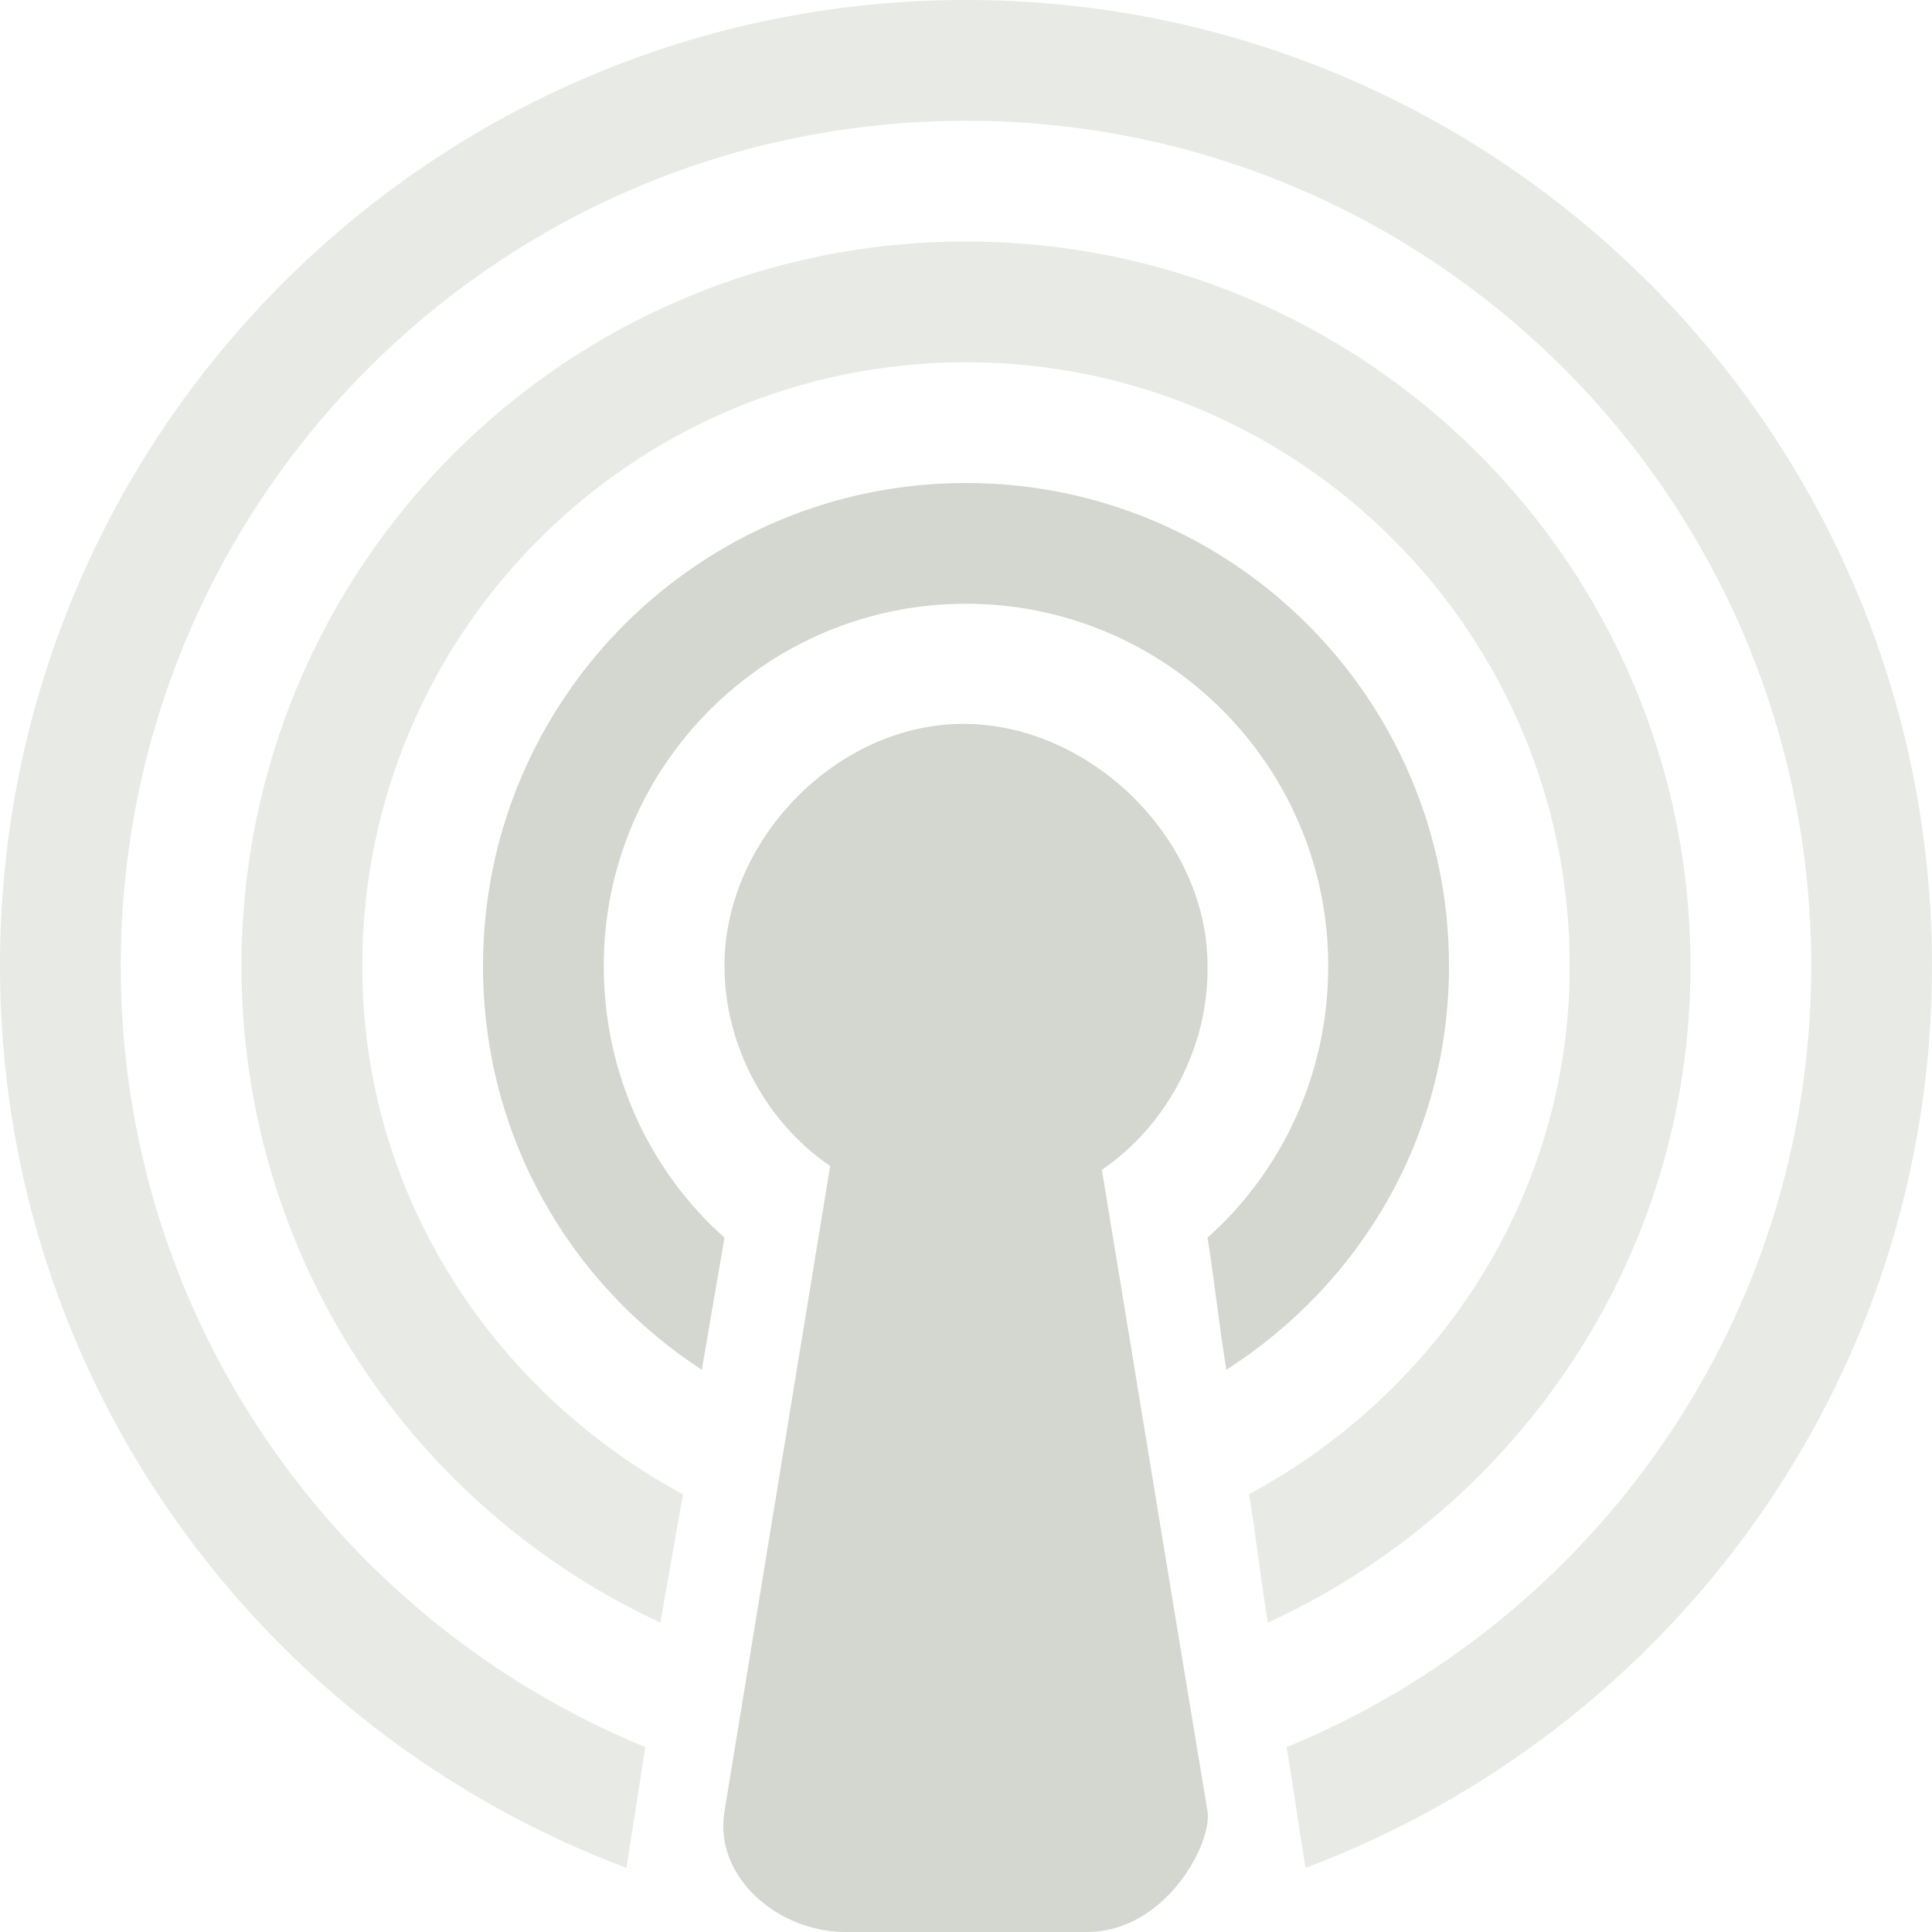 <?xml version="1.0" encoding="UTF-8" standalone="no"?>
<!-- Created with Inkscape (http://www.inkscape.org/) -->

<svg
   xmlns:dc="http://purl.org/dc/elements/1.1/"
   xmlns:cc="http://creativecommons.org/ns#"
   xmlns:rdf="http://www.w3.org/1999/02/22-rdf-syntax-ns#"
   xmlns:svg="http://www.w3.org/2000/svg"
   xmlns="http://www.w3.org/2000/svg"
   xmlns:sodipodi="http://sodipodi.sourceforge.net/DTD/sodipodi-0.dtd"
   xmlns:inkscape="http://www.inkscape.org/namespaces/inkscape"
   version="1.1"
   width="16"
   height="16"
   id="svg7384"
   inkscape:version="0.48.4 r9939"
   sodipodi:docname="network-cellular-signal-ok-symbolic.svg">
  <sodipodi:namedview
     pagecolor="#4a4a4a"
     bordercolor="#e50000"
     borderopacity="1"
     objecttolerance="10"
     gridtolerance="10000"
     guidetolerance="10"
     inkscape:pageopacity="1"
     inkscape:pageshadow="2"
     inkscape:window-width="1280"
     inkscape:window-height="968"
     id="namedview16"
     showgrid="true"
     inkscape:showpageshadow="true"
     borderlayer="false"
     inkscape:zoom="16"
     inkscape:cx="4.9756219"
     inkscape:cy="2.0678563"
     inkscape:window-x="0"
     inkscape:window-y="27"
     inkscape:window-maximized="1"
     inkscape:current-layer="svg7384">
    <inkscape:grid
       type="xygrid"
       id="grid2993"
       empspacing="4"
       visible="true"
       enabled="true"
       snapvisiblegridlinesonly="true" />
  </sodipodi:namedview>
  <title
     id="title9167">Gnome Symbolic Icon Theme</title>
  <defs
     id="defs7386" />
  <path
     style="fill:#d3d7cf;fill-opacity:1;stroke:none"
     d="M 7.844,6 C 6.85,6.078 5.997,7.003 6,8 5.999,8.65 6.338,9.291 6.875,9.656 L 6,15 c -0.091,0.546 0.446,1 1,1 l 2,0 c 0.659,0 1.043,-0.745 1,-1 C 9.705,13.23 9.249,10.431 9.125,9.688 9.671,9.316 10.011,8.66 10,8 10.003,6.899 8.942,5.914 7.844,6 z"
     id="path8769"
     inkscape:connector-curvature="0"
     sodipodi:nodetypes="scccsssccs" />
  <g
     transform="translate(-101,-217)"
     id="layer10" />
  <g
     transform="translate(-101,-217)"
     id="layer11" />
  <g
     transform="translate(-101,-217)"
     id="layer13" />
  <g
     transform="translate(-101,-217)"
     id="layer14" />
  <g
     transform="translate(-101,-217)"
     id="layer15"
     style="display:inline" />
  <g
     transform="translate(-101,-217)"
     id="g71291"
     style="display:inline" />
  <g
     transform="translate(-101,-217)"
     id="g4953"
     style="display:inline" />
  <g
     transform="translate(-101,-217)"
     id="layer12"
     style="display:inline" />
  <g
     style="display:inline"
     id="g3791"
     transform="translate(-101,-217)" />
  <path
     style="opacity:0.5;fill:#d3d7cf;fill-opacity:1;stroke:none"
     d="M 8 0 C 3.582 2.3684758e-15 0 3.582 0 8 C 0 11.428 2.158 14.33 5.188 15.469 L 5.344 14.469 C 2.797 13.422 1 10.924 1 8 C 1 4.134 4.134 1 8 1 C 11.866 1 15 4.134 15 8 C 15 10.924 13.203 13.422 10.656 14.469 C 10.72 14.855 10.753 15.113 10.812 15.469 C 13.842 14.33 16 11.428 16 8 C 16 3.582 12.418 -1.1842379e-15 8 0 z "
     id="path3844" />
  <path
     style="opacity:0.5;fill:#d3d7cf;fill-opacity:1;stroke:none"
     d="M 8 2 C 4.686 2 2 4.686 2 8 C 2 10.411 3.417 12.484 5.469 13.438 L 5.656 12.375 C 4.091 11.53 3 9.904 3 8 C 3 5.239 5.239 3 8 3 C 10.761 3 13 5.239 13 8 C 13 9.904 11.909 11.53 10.344 12.375 C 10.411 12.785 10.431 13.016 10.5 13.438 C 12.565 12.489 14 10.421 14 8 C 14 4.686 11.314 2 8 2 z "
     id="path3847" />
  <path
     style="opacity:1;fill:#d3d7cf;fill-opacity:1;stroke:none"
     d="M 8 4 C 5.791 4 4 5.791 4 8 C 4 9.405 4.716 10.63 5.812 11.344 L 6 10.25 C 5.382 9.7 5 8.892 5 8 C 5 6.343 6.343 5 8 5 C 9.657 5 11 6.343 11 8 C 11 8.892 10.618 9.7 10 10.25 C 10.054 10.579 10.093 10.955 10.156 11.344 C 11.265 10.633 12 9.415 12 8 C 12 5.791 10.209 4 8 4 z "
     id="path3860" />
</svg>

